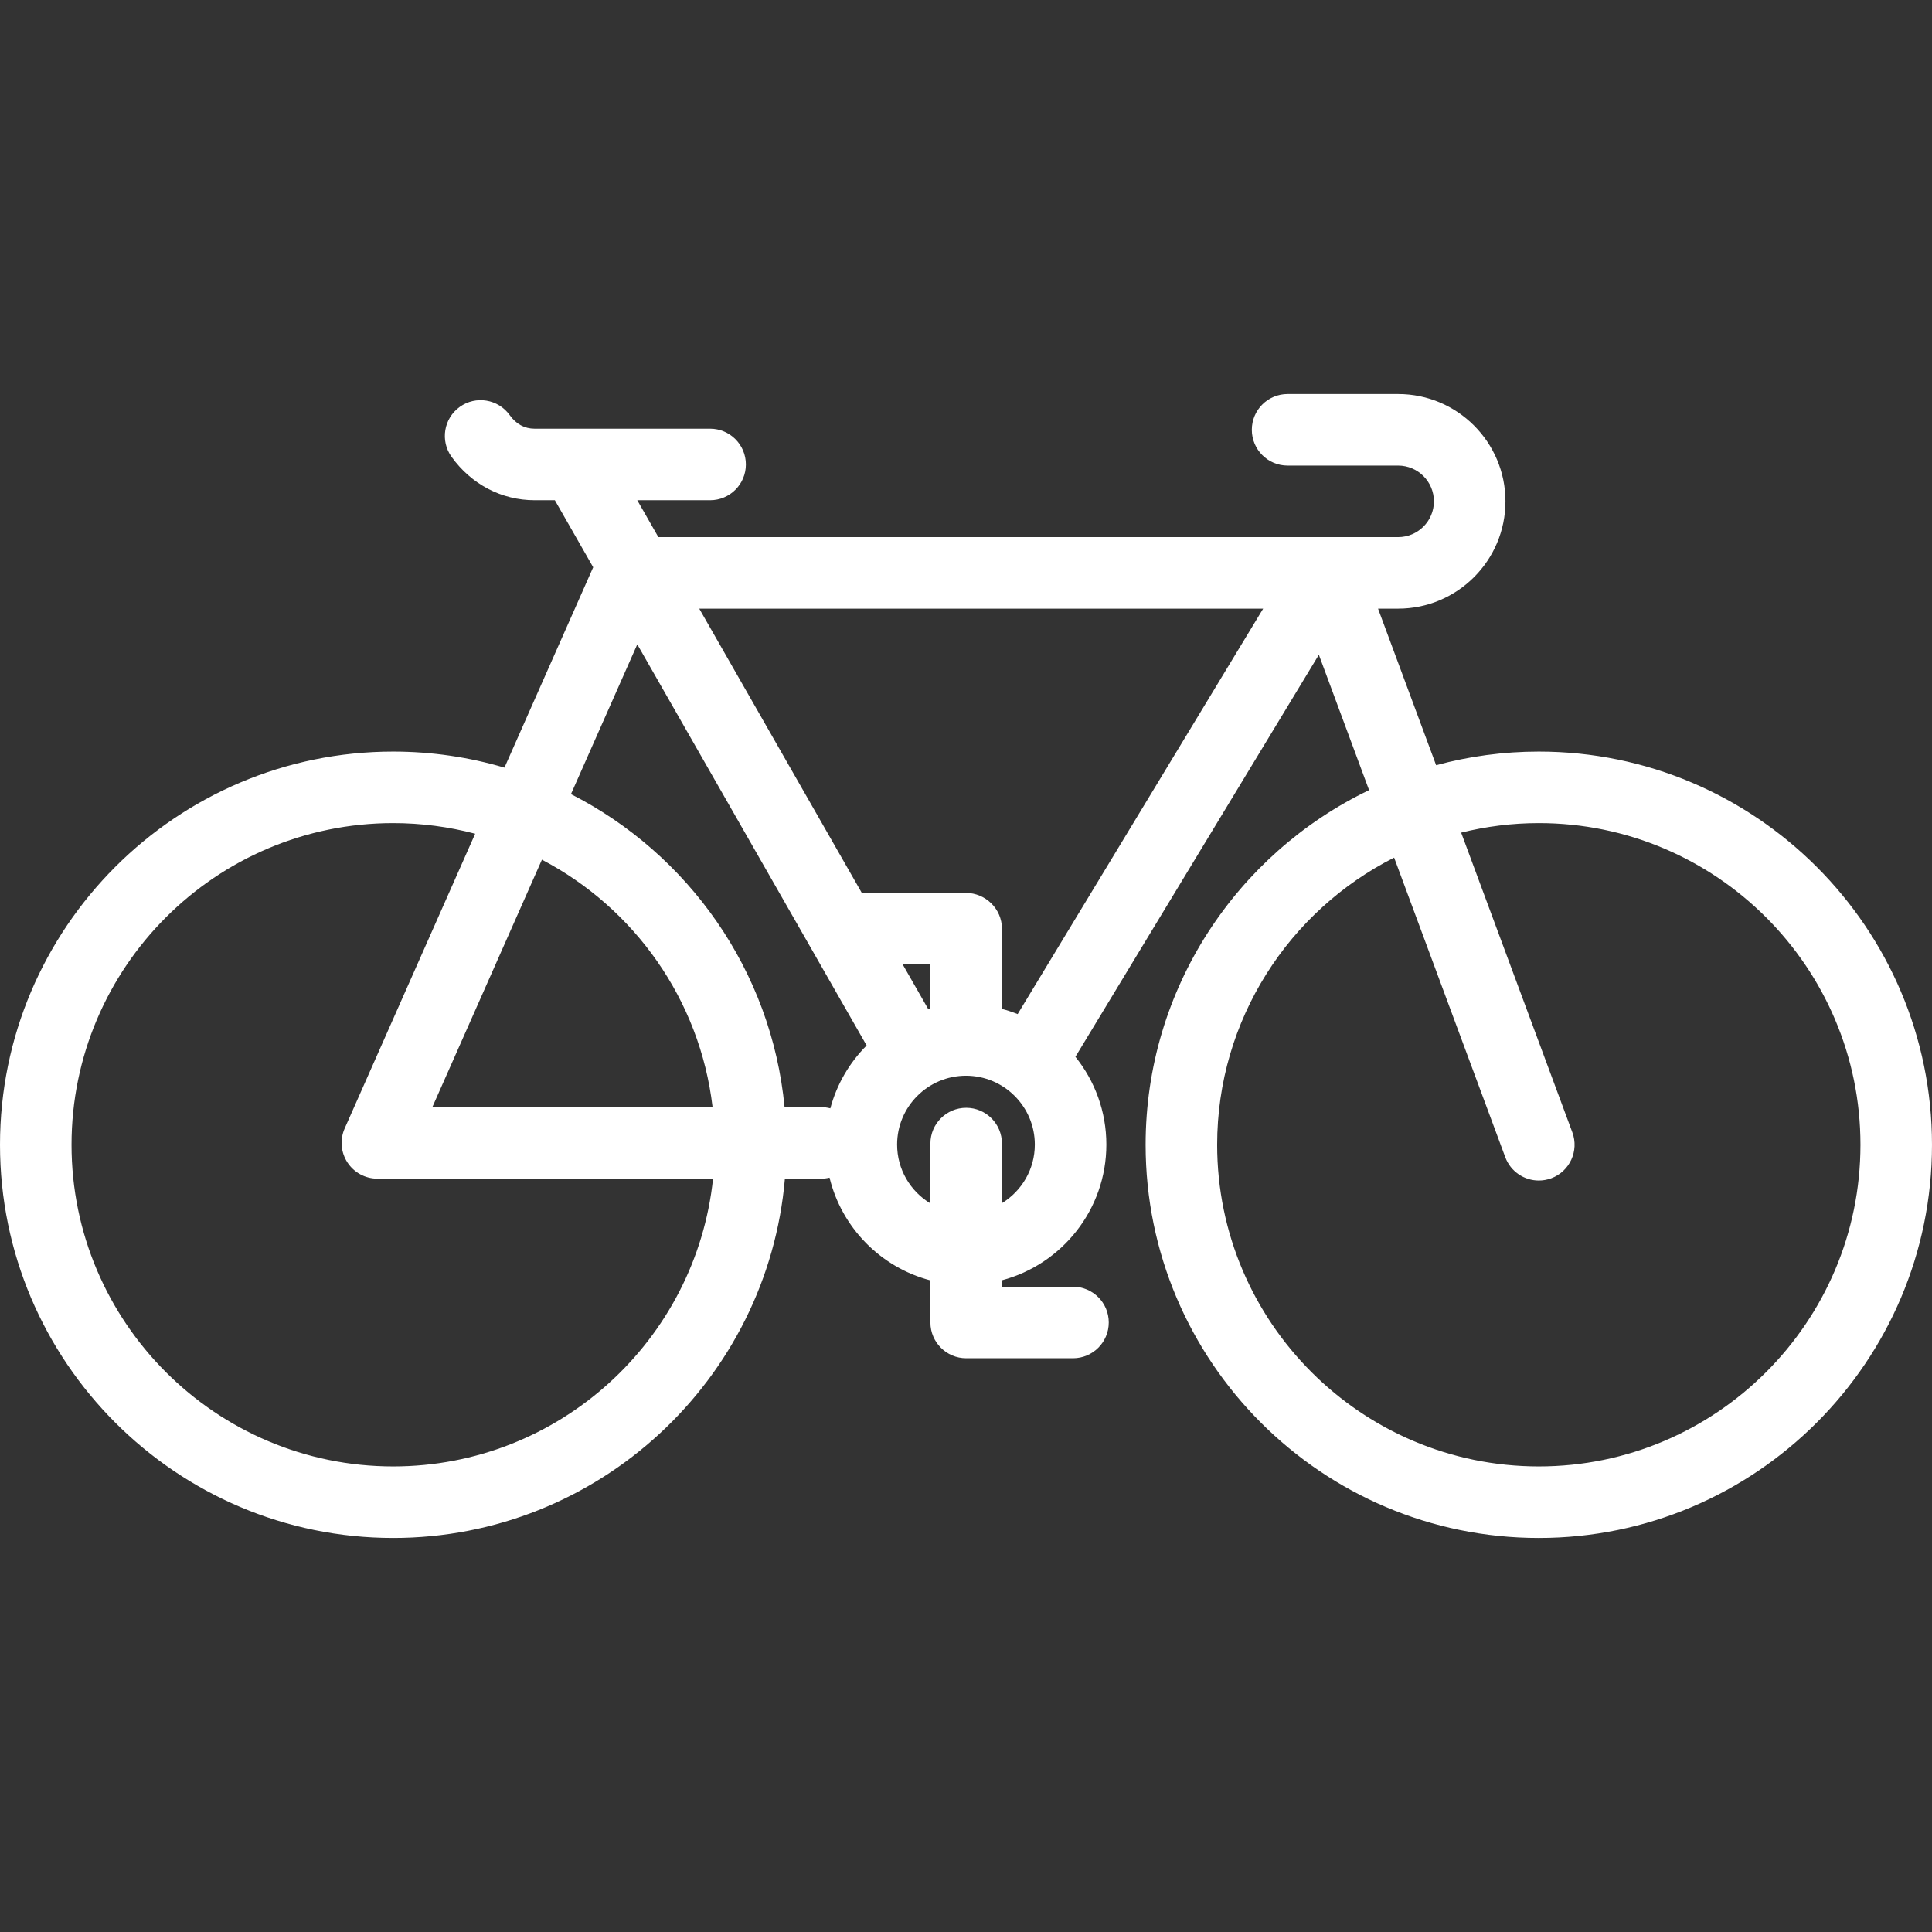 <?xml version="1.0" encoding="iso-8859-1"?>
<!-- Generator: Adobe Illustrator 17.1.0, SVG Export Plug-In . SVG Version: 6.00 Build 0)  -->
<!DOCTYPE svg PUBLIC "-//W3C//DTD SVG 1.1//EN" "http://www.w3.org/Graphics/SVG/1.1/DTD/svg11.dtd">
<svg xmlns="http://www.w3.org/2000/svg" xmlns:xlink="http://www.w3.org/1999/xlink" version="1.1" id="Capa_1" x="0px" y="0px" viewBox="0 0 432.138 432.138" style="enable-background:new 0 0 432.138 432.138;" xml:space="preserve" width="512px" height="512px">
<rect x="0" y="0" width="432.138" height="432.138" fill="#333333" stroke="none"/>
<path d="M344.191,168.108c-7.943,0-15.641,1.065-22.966,3.048l-12.992-35.019h4.499c13.233,0,24-10.766,24-24  c0-13.233-10.767-24-24-24H288c-4.418,0-8,3.582-8,8s3.582,8,8,8h24.732c4.411,0,8,3.589,8,8s-3.589,8-8,8h-16H147.258l-4.717-8.25  h16.293c4.418,0,8-3.582,8-8s-3.582-8-8-8h-39.257c-2.253,0-4.129-1.023-5.577-3.041c-2.578-3.589-7.573-4.41-11.165-1.833  c-3.589,2.577-4.409,7.575-1.833,11.164c4.431,6.17,11.201,9.709,18.575,9.709h4.532l8.574,14.994L112.834,171.7  c-7.895-2.333-16.247-3.592-24.888-3.592C39.452,168.108,0,207.561,0,256.054S39.452,344,87.946,344  c45.939,0,83.758-35.407,87.616-80.363h8.127c0.642,0,1.262-0.084,1.86-0.226c2.715,11.196,11.441,20.066,22.559,22.979v9.413  c0,4.418,3.582,8,8,8H240c4.418,0,8-3.582,8-8s-3.582-8-8-8h-15.892v-1.439c13.428-3.563,23.355-15.818,23.355-30.352  c0-7.426-2.596-14.253-6.922-19.635l54.453-89.926l11.235,30.281c-29.542,14.195-49.984,44.416-49.984,79.323  c0,48.494,39.452,87.946,87.946,87.946s87.946-39.453,87.946-87.946S392.686,168.108,344.191,168.108z M87.946,328  C48.275,328,16,295.726,16,256.054s32.275-71.946,71.946-71.946c6.337,0,12.482,0.832,18.34,2.377l-29.19,65.913  c-1.096,2.474-0.867,5.335,0.609,7.603s3.999,3.636,6.705,3.636h75.079C155.689,299.757,125.056,328,87.946,328z M121.213,192.292  c20.601,10.792,35.35,31.266,38.171,55.345H96.703L121.213,192.292z M175.488,247.637c-2.919-30.602-21.583-56.678-47.779-70.013  l14.834-33.496l51.3,89.718c-3.833,3.842-6.674,8.67-8.116,14.064c-0.652-0.172-1.332-0.272-2.037-0.272H175.488z M208.108,225.634  c-0.153,0.04-0.303,0.087-0.455,0.129l-5.742-10.043h6.197V225.634z M224.108,269.12v-13.334c0-4.418-3.582-8-8-8s-8,3.582-8,8  v13.39c-4.455-2.702-7.447-7.584-7.447-13.163c0-8.492,6.909-15.401,15.401-15.401s15.401,6.909,15.401,15.401  C231.464,261.553,228.512,266.406,224.108,269.12z M227.622,226.825c-1.141-0.454-2.312-0.846-3.514-1.165v-17.939  c0-4.418-3.664-8-8.082-8h-23.264l-36.357-63.583h126.13L227.622,226.825z M344.191,328c-39.671,0-71.946-32.275-71.946-71.946  c0-28.035,16.129-52.359,39.585-64.227l24.861,67.009c1.196,3.225,4.251,5.22,7.501,5.219c0.924,0,1.864-0.161,2.782-0.501  c4.142-1.537,6.254-6.141,4.717-10.283l-24.869-67.031c5.566-1.385,11.381-2.133,17.369-2.133c39.671,0,71.946,32.275,71.946,71.946  S383.862,328,344.191,328z" fill="#FFFFFF"/>
<g>
</g>
<g>
</g>
<g>
</g>
<g>
</g>
<g>
</g>
<g>
</g>
<g>
</g>
<g>
</g>
<g>
</g>
<g>
</g>
<g>
</g>
<g>
</g>
<g>
</g>
<g>
</g>
<g>
</g>
</svg>
